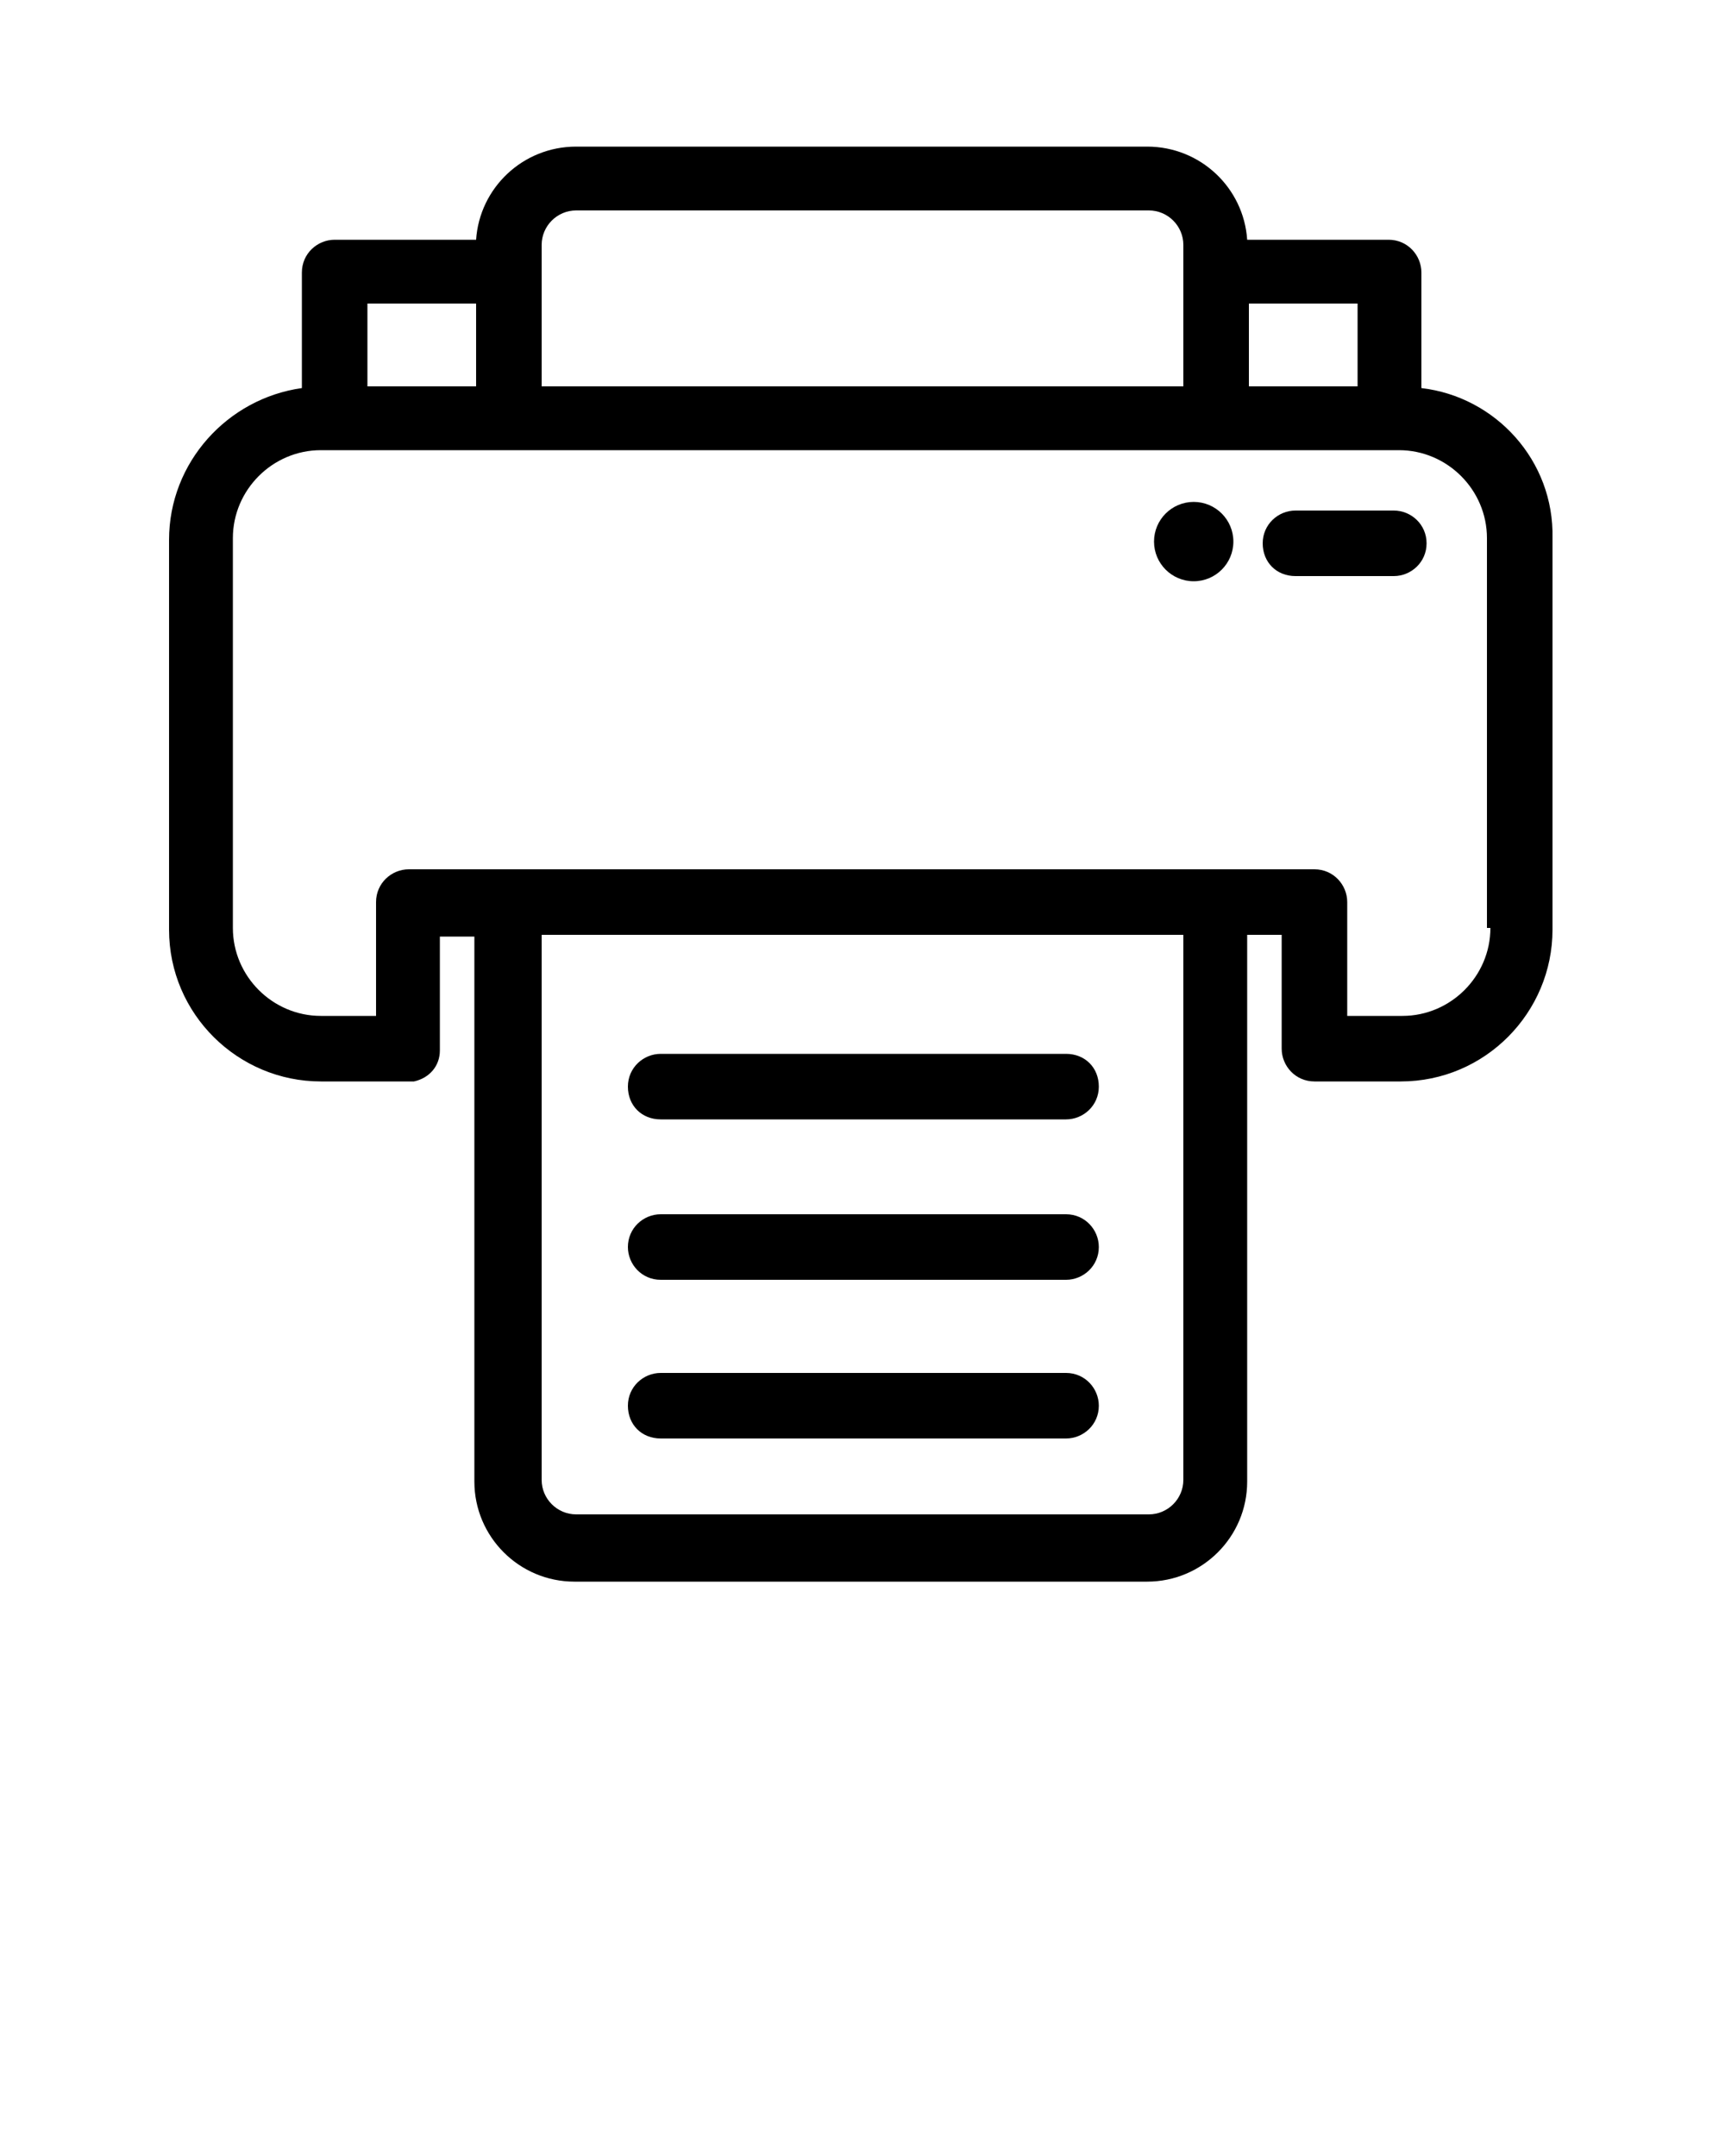 <?xml version="1.0" encoding="utf-8"?>
<!-- Generator: Adobe Illustrator 19.0.0, SVG Export Plug-In . SVG Version: 6.00 Build 0)  -->
<svg version="1.1" id="Layer_1" xmlns="http://www.w3.org/2000/svg" xmlns:xlink="http://www.w3.org/1999/xlink" x="0px" y="0px"
	 viewBox="42 -54 100 125" style="enable-background:new 42 -54 100 125;" xml:space="preserve">
<path d="M80.3,29.4h23.5c1,0,1.9-0.8,1.9-1.9c0-1-0.8-1.9-1.9-1.9H80.3c-1,0-1.9,0.8-1.9,1.9C78.4,28.6,79.2,29.4,80.3,29.4z"/>
<path d="M80.3,20.2h23.5c1,0,1.9-0.8,1.9-1.9c0-1-0.8-1.9-1.9-1.9H80.3c-1,0-1.9,0.8-1.9,1.9C78.4,19.3,79.2,20.2,80.3,20.2z"/>
<path d="M80.3,10.9h23.5c1,0,1.9-0.8,1.9-1.9s-0.8-1.9-1.9-1.9H80.3c-1,0-1.9,0.8-1.9,1.9C78.4,10.1,79.2,10.9,80.3,10.9z"/>
<path d="M124.4-31.5v-6.7c0-1-0.8-1.9-1.9-1.9h-8.2c-0.2-3-2.7-5.4-5.8-5.4H75.4c-3.1,0-5.6,2.4-5.8,5.4h-8.2c-1,0-1.9,0.8-1.9,1.9
	v6.7c-4.3,0.6-7.7,4.3-7.7,8.8v22.6c0,4.9,4,8.8,8.8,8.8h5c0.1,0,0.3,0,0.4,0c0.9-0.2,1.5-0.9,1.5-1.8V0.3h2v31.6
	c0,3.2,2.6,5.8,5.8,5.8h33.2c3.2,0,5.8-2.6,5.8-5.8V0.2h2v6.6c0,1,0.8,1.9,1.9,1.9c0.1,0,0.3,0,0.4,0s0.3,0,0.4,0h4.2
	c4.9,0,8.8-4,8.8-8.8v-22.7C132.1-27.3,128.7-31,124.4-31.5z M120.7-31.6h-6.3v-4.8h6.3V-31.6z M73.4-39.8c0-1.1,0.9-2,2-2h33.2
	c1.1,0,2,0.9,2,2v8.2H73.4V-39.8z M63.3-36.4h6.3v4.8h-6.3V-36.4z M110.6,31.8c0,1.1-0.9,2-2,2H75.4c-1.1,0-2-0.9-2-2V0.2h37.2
	C110.6,0.2,110.6,31.8,110.6,31.8z M128.4-0.2c0,2.8-2.3,5.1-5.1,5.1h-3.2v-6.6c0-1-0.8-1.9-1.9-1.9h-3.9H69.6h-3.9
	c-1,0-1.9,0.8-1.9,1.9v6.6h-3.2c-2.8,0-5.1-2.3-5.1-5.1v-22.6c0-2.8,2.3-5.1,5.1-5.1h0.7h61.1h0.7c2.8,0,5.1,2.3,5.1,5.1v22.6H128.4
	z"/>
<circle cx="111.2" cy="-22.6" r="2.3"/>
<path d="M122.8-24.4h-5.7c-1,0-1.9,0.8-1.9,1.9c0,1.1,0.8,1.9,1.9,1.9h5.7c1,0,1.9-0.8,1.9-1.9S123.8-24.4,122.8-24.4z"/>
</svg>
